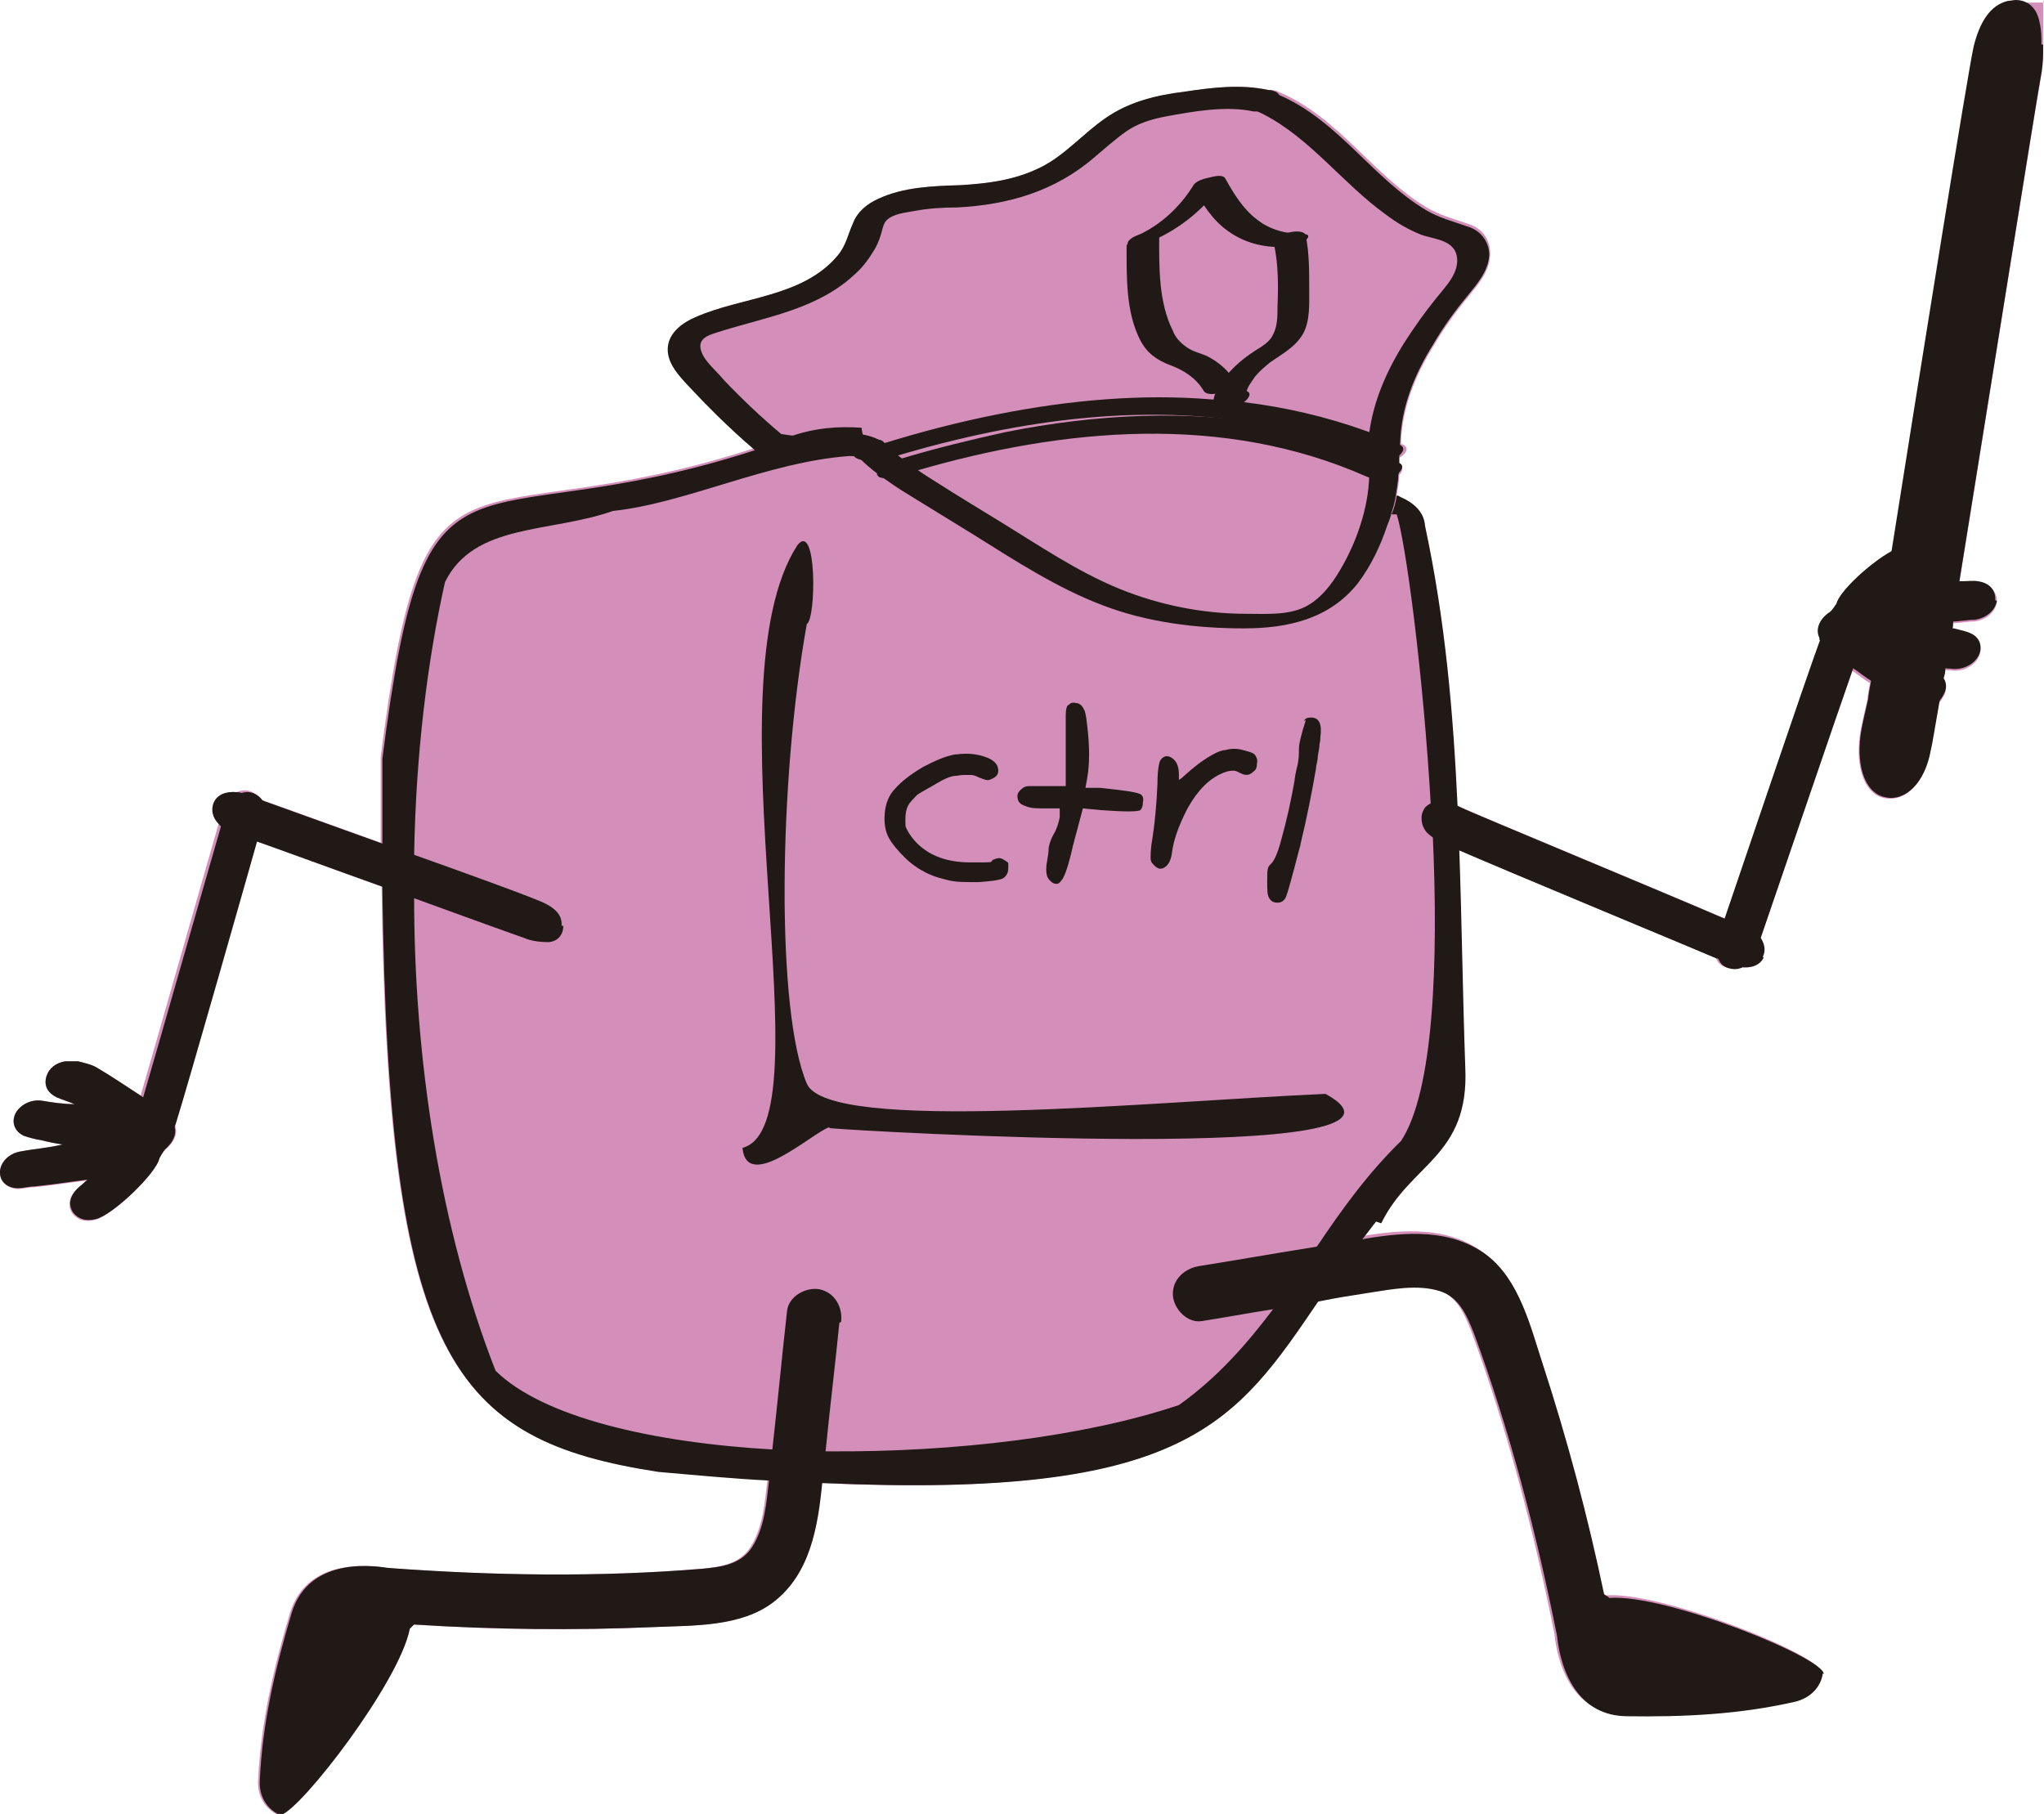 <?xml version="1.0" encoding="UTF-8"?>
<svg id="Layer_2" xmlns="http://www.w3.org/2000/svg" version="1.1" viewBox="0 0 238.4 211.6">
  <!-- Generator: Adobe Illustrator 29.2.1, SVG Export Plug-In . SVG Version: 2.1.0 Build 116)  -->
  <defs>
    <style>
      .st0 {
        fill: #D38fb9;
      }
      
      .st1 {
        fill: #211915;
      }
    </style>
  </defs>
  <path class="st0" d="M238.3,0v6.1c0,1-.1,2.1-.3,3.1-.6,3.3-5.9,36.6-9.5,58.9.2,0,.3,0,.5,0,.7,0,1.3-.1,1.9,0,1.4.2,2.1,1.1,2,2.2-.2,1.1-1.2,2-2.6,2.2-.9,0-1.7.2-2.6.2,0,.3,0,.6-.1.8,0,0,.2,0,.3,0,.7.2,1.4.3,2,.6,1.1.5,1.4,1.7.8,2.7-.6,1-1.9,1.6-3.2,1.4-.2,0-.5,0-.7-.1,0,.4-.1.8-.2,1.1.4.5.5,1.1.2,1.8-.2.4-.4.8-.7,1-.5,2.8-.8,4.8-1,5.6-.7,3.9-3,6-5.3,5.5-2.2-.4-3.4-3.3-2.9-7.2.2-1.4.6-2.9.9-4.3h0c0-.2.1-.9.3-1.9-.8-.5-1.5-1.1-2.3-1.6-2,5.7-8.6,25.1-10.7,31.2.6.7.8,1.7.4,2.4-.4.9-1.5,1.3-2.7,1.1-.5.2-1,.2-1.6,0s-.9-.6-1.1-1.1c0,0,0,0-.1,0h0c-1.1-.5-23.8-9.9-30.7-12.9.3,8.4.4,16.9.7,25.4.5,10.4-6.4,11.2-9.8,18.2-.5.6-.9,1.2-1.4,1.8,4.8-.8,10-1.2,14.2,1.9,3.8,2.9,5.1,8.3,6.5,12.6,2.9,8.9,5.3,17.9,7.2,27,.2.1.4.2.6.4,6.6-.5,25.3,7.1,25,8.9-.2,1.6-1.5,2.9-3.2,3.3-6.5,1.5-13.1,1.8-19.7,1.7-7.3-.1-8-8.6-8.1-9.4-2.4-12-5.5-23.9-9.7-35.3-.8-2-1.7-4.2-4-4.9-2.6-.8-5.6-.2-8.2.2-1.9.3-3.9.6-5.8,1h0c-9.8,14.4-15.4,23.3-57.9,21.4h0c-.5,5.1-1.4,10.6-5.7,13.9-3.8,2.9-9.3,2.7-13.9,2.9-9.3.4-18.7.3-28-.3-.2.2-.3.3-.5.5-1.2,6.2-12.6,21-15,21.7h-.2s0,0,0,0c-1.5-.7-2.4-2.2-2.3-4,.3-6.7,1.8-13.1,3.7-19.5,2.1-7,10.4-5.4,11.3-5.3,12.1.9,24.5,1.1,36.6.1,2.2-.2,4.5-.5,5.8-2.5,1.5-2.3,1.7-5.3,2-7.9-4-.2-8.2-.6-12.8-1-24.1-3.7-31.5-13.3-32.2-68.2-5.6-2-11.3-4.1-14.7-5.3-.9,3.2-8,28.2-9.5,33,.6,1,0,2.2-1.1,3.1-.3.2-.5.7-.7,1,0,0,0,0,0,0-.3,1.7-5.4,6.6-7.4,7.1-1.2.3-2.1,0-2.7-.8-.5-.8-.4-1.7.3-2.5.3-.4.8-.7,1.4-1.3h0c-2.3.3-4.2.6-6.2.8-.6,0-1.3.2-1.9.2C.8,138.6,0,137.8,0,136.8s0-.1,0-.2c.1-1.1,1.1-2.1,2.5-2.3,1.6-.3,3.2-.4,4.8-.8-.8-.1-1.7-.3-2.5-.5-.7-.1-1.4-.3-2-.5-1.1-.5-1.5-1.6-1-2.6s1.8-1.7,3.1-1.5c1.2.2,2.5.4,3.8.4-.7-.3-1.4-.5-2.1-.8-1-.5-1.5-1.3-1.2-2.4.3-1,1.1-1.6,2.2-1.8.5,0,1.1,0,1.5,0,.8.2,1.7.4,2.3.8,1.7,1,3.3,2.1,5,3.2,1.7-5.8,7.3-25.5,9.1-31.7-.7-.7-.9-1.6-.6-2.4.4-1,1.4-1.4,2.7-1.3.5-.2,1-.3,1.6-.1.5.2.9.5,1.2,1,0,0,0,0,.1,0,.6.2,6.9,2.5,13.9,5,0-3.2,0-6.5,0-10,5.1-40,9.6-25,43.5-36-2.8-2.4-5.4-5-7.9-7.7-1-1.1-2.2-2.5-2-4.2.2-1.7,1.8-2.8,3.2-3.4,5.4-2.4,12.5-2.3,16.6-7.2,1-1.2,1.2-2.5,1.8-3.8.5-1.3,1.6-2.2,2.9-2.8,3-1.4,6.4-1.5,9.6-1.6,3.3-.2,6.4-.6,9.4-2.1,2.8-1.4,4.9-3.9,7.5-5.7,2.7-1.9,5.9-2.7,9.2-3.1,3.3-.5,6.6-.9,9.8-.2.4,0,.8,0,1.1.2,3.6,1.5,6.5,4.1,9.3,6.8,2.5,2.4,5,4.9,8,6.7,1.5.9,3.1,1.3,4.8,1.9,1.7.5,2.7,1.9,2.6,3.7-.1,2-1.5,3.5-2.7,5-1.4,1.7-2.7,3.5-3.8,5.4-2.2,3.5-3.8,7.4-3.9,11.6.1,0,.2,0,.3.1.8.4.1,1.1-.3,1.4,0,0-.1,0-.2.1,0,.3,0,.6,0,.9.6.3.3.8,0,1.1,0,.8-.2,1.7-.3,2.5,1.6.7,2.7,1.8,2.8,3.3,2.4,11.2,3.3,22,3.8,32.7.4,0,.8.2,1.2.4,1.7.8,22.7,9.5,30.6,12.9,1.1-3.2,9.4-27.8,11.1-32.4-.5-1,0-2.2,1.2-3,.3-.2.5-.6.8-1,0,0,0,0,0,0,.3-1.4,4-4.8,6.4-6.1,3.4-21.5,8.9-55.9,9.6-59,.7-2.8,1.9-4.8,4-5.3.3,0,.6-.1.9-.1h3.1Z"/>
  <g id="Layer_1-2">
    <g>
      <path class="st1" d="M160.5,142.5c-.5.6-.9,1.2-1.4,1.8h0c-2,2.6-3.6,5-5.2,7.3h0c-9.8,14.4-15.4,23.3-57.9,21.4h0c-2,0-4.1-.2-6.4-.3-4-.2-8.2-.6-12.8-1-24.1-3.7-31.5-13.3-32.2-68.2,0-1.6,0-3.3,0-5,0-3.2,0-6.5,0-10,5.1-40,9.6-25,43.5-36,.2,0,.4-.1.6-.2.3-.1.6-.2,1-.3.7-.3,1.4-.6,2.1-.9.2,0,.3-.1.4-.2,2.9-1,5.6-1.2,8.3-1,0,.3.1.7.2,1,0,.2.2.5.3.8.2.3.3.7.6,1h0c.2.3.4.6.7.8,0,0,.1.1.2.2,0,0,0,0,0,0-.1,0-.2,0-.3-.1h0c-.2,0-.3-.1-.5-.2-.2,0-.4-.1-.5-.2-.4,0-.9,0-1.3,0-.3,0-.6,0-.9,0h0c-9.5.7-19,5.5-27.5,6.4-7.4,2.6-16.2,1.4-19.6,8.3-2.1,9.4-3.4,20.3-3.6,31.8,0,1.7,0,3.3,0,5,0,18.8,3,38.6,9.5,55.2,5.5,5.4,18.2,8.4,32.6,9.2,2.1.1,4.2.2,6.4.2,14.5.1,29.7-1.7,40.7-5.4,4.5-3.2,7.9-7.1,11-11.2,1.8-2.4,3.4-4.8,5.1-7.3,2.9-4.3,5.9-8.5,9.8-12.3,3.8-5.7,4.4-20.8,3.7-35.9,0-1,0-2-.2-2.9-.9-16-3-31.3-4-34.3,0,0,0,0,0,0-.2,0-.4,0-.6,0,.3-.7.5-1.4.6-2.2.2,0,.3.1.5.2,1.6.7,2.7,1.8,2.8,3.3,2.4,11.2,3.3,22,3.8,32.7,0,1.7.1,3.4.2,5.1.3,8.4.4,16.9.7,25.4.5,10.4-6.4,11.2-9.8,18.2Z"/>
      <path class="st1" d="M96.8,131.6c2.7.3,73.1,4.4,57.8-4-20.3.9-58,4.7-60.5-1.2-3.6-8.5-3.3-35.2,0-53.6,1.1-.6,1.2-12.1-1.1-9.2-10.6,16.4,3.7,67.6-6.4,70.3.5,5.3,8.2-1.8,10.1-2.4h0Z"/>
      <path class="st1" d="M65.7,108c0,1-.6,1.8-1.7,1.9-.9,0-2-.1-2.9-.5-.9-.3-6.7-2.4-13.3-4.8-1.1-.4-2.2-.8-3.3-1.2-5.6-2-11.3-4.1-14.7-5.3-1.5-.5-2.5-.9-3-1.1-.5-.2-1-.5-1.3-.9-.7-.7-.9-1.6-.6-2.4.4-1,1.4-1.4,2.7-1.3.3,0,.6.1,1,.2.6.2,1.1.5,1.7.7,0,0,0,0,.1,0,.6.2,6.9,2.5,13.9,5,1.1.4,2.3.8,3.4,1.2,7.6,2.7,15,5.4,15.9,5.9,1.2.6,2,1.4,1.9,2.6Z"/>
      <path class="st1" d="M30.6,95.9c-.1.6-.4,1.3-.6,1.9h0s0,.2,0,.3c-.9,3.2-8,28.2-9.5,33-.1.3-.2.5-.2.7-.5,1.2-1.3,2-2.4,2.1-1,0-1.8-.4-2-1.5-.2-.9,0-2,.3-2.9,0-.2.2-.8.5-1.5,1.7-5.8,7.3-25.5,9.1-31.7.2-.8.4-1.4.5-1.7.3-1,.9-1.7,1.6-2,.5-.2,1-.3,1.6-.1.5.2.9.5,1.2,1,.3.7.4,1.5.2,2.5Z"/>
      <path class="st1" d="M19.3,134.1c-.3.2-.5.7-.7,1,0,0,0,0,0,0-.3,1.7-5.4,6.6-7.4,7.1-1.2.3-2.1,0-2.7-.8-.5-.8-.4-1.7.3-2.5.3-.4.8-.7,1.4-1.3h0c-2.3.3-4.2.6-6.2.8-.6,0-1.3.2-1.9.2C.8,138.6,0,137.8,0,136.8s0-.1,0-.2c.1-1.1,1.1-2.1,2.5-2.3,1.6-.3,3.2-.4,4.8-.8-.8-.1-1.7-.3-2.5-.5-.7-.1-1.4-.3-2-.5-1.1-.5-1.5-1.6-1-2.6s1.8-1.7,3.1-1.5c1.2.2,2.5.4,3.8.4-.7-.3-1.4-.5-2.1-.8-1-.5-1.5-1.3-1.2-2.4.3-1,1.1-1.6,2.2-1.8.5,0,1.1,0,1.5,0,.8.2,1.7.4,2.3.8,1.7,1,3.3,2.1,5,3.2.9.6,1.7,1.1,2.6,1.7.5.4.9.9,1.2,1.4,0,0,0,.1,0,.2.6,1,0,2.2-1.1,3.1Z"/>
      <path class="st1" d="M163.1,54.2c0,.4,0,.8,0,1.1,0,.8-.2,1.7-.3,2.5-.1.7-.3,1.4-.5,2-.1.5-.3,1-.5,1.5-.8,2.4-1.9,4.7-3.4,6.7-3.3,4.2-8.2,5.3-13.3,5.3-5.6,0-11.3-.7-16.5-2.7-5.3-2-10.2-5.2-15-8.2-2.6-1.6-5.2-3.2-7.8-4.8-1-.6-2-1.3-3-2-.1-.1-.3-.2-.4-.3h0c-.8-.6-1.5-1.2-2.1-1.8-.2-.2-.4-.4-.6-.5,0,0-.1-.1-.2-.2h0c-.4-.4.5-1,1.5-1.3.5-.2,1-.3,1.5-.2.2,0,.4.1.5.2s0,0,.1.1h0c.5.5,1,1,1.5,1.4.2.2.4.3.6.5.6.5,1.2.9,1.8,1.3.7.5,1.5,1,2.3,1.5,2.5,1.6,5,3.1,7.6,4.7,4.4,2.7,8.8,5.7,13.7,7.7,4.7,1.9,9.7,2.9,14.8,2.9,2.1,0,4.8.2,6.8-.8,1.8-.9,3.1-2.6,4.1-4.3,1.9-3.2,3.3-7.2,3.4-11,0-.9,0-1.8-.2-2.7h0c0-.1,0-.3,0-.4,0-.1.2-.2.3-.3.9-.7,3.2-1,3.3-.3,0,.1,0,.3,0,.4,0,.3,0,.6.1.9,0,.3,0,.6,0,.9Z"/>
      <path class="st1" d="M163.1,55.3c0,0-.2.2-.3.2-.7.4-1.8.7-2.6.4-.2-.1-.5-.2-.8-.3-16.7-7.4-35.3-5.7-52.5-.7-.9.2-1.7.5-2.6.8-.3,0-1.1.2-1.6,0-.2,0-.3-.2-.4-.3h0c0,0,0,0,0-.1-.2-.8,1.1-1.2,1.6-1.4.4-.1.8-.2,1.2-.4,4-1.2,8.1-2.2,12.2-3.1,10.5-2.1,21.5-2.7,32-.7,0,0,0,0,.2,0,3.3.6,6.6,1.5,9.8,2.8.2,0,.4.2.6.2,0,0,0,0,0,0,.2,0,.4.2.6.2.5.2,1,.4,1.5.6.4.2.8.3,1.2.5.6.3.3.8,0,1.1Z"/>
      <path class="st1" d="M163.3,53.2c0,0-.1,0-.2.1-.3.2-.7.3-1.1.4-.5,0-.9,0-1.3-.1-.5-.2-1-.4-1.5-.6-3.2-1.3-6.5-2.4-9.8-3.1,0,0-.1,0-.2,0-14.7-3.2-30.3-1-44.7,3.3-.4.1-.7.2-1.1.3-.2,0-.7.2-1.1.1,0,0,0,0,0,0-.2,0-.3,0-.5,0-.2,0-.3-.1-.4-.2,0,0,0-.1-.1-.2,0-.2,0-.3,0-.5h0c.3-.5,1-.7,1.5-.9,0,0,0,0,0,0h0c4.5-1.4,9.1-2.6,13.7-3.5,8.1-1.6,16.6-2.4,24.9-1.7.2,0,.4,0,.5,0,.1,0,.2,0,.3,0,.9,0,1.9.2,2.8.3h0c4.9.6,9.7,1.7,14.4,3.4,1.2.4,2.4.9,3.6,1.5.1,0,.2,0,.3.1.8.4.1,1.1-.3,1.4Z"/>
      <path class="st1" d="M134.6,28c3.3-1.5,6.2-3.9,8.2-7-1.2.3-2.5.5-3.7.8,1.1,1.9,2.3,3.9,4.2,5.2,1.8,1.3,4.1,1.9,6.3,1.8.9,0,1.9-.2,2.6-.7.5-.4.6-.8-.2-.8-2,0-3.9-.5-5.4-1.7-1.6-1.2-2.7-3-3.7-4.8-.3-.5-1.4-.2-1.8-.1-.6.1-1.6.4-1.9.9-1.6,2.6-3.9,4.7-6.6,5.9-.4.2-1.2.7-.5.9.7.3,2-.2,2.6-.5h0Z"/>
      <path class="st1" d="M131.4,28.6c0,3.7-.1,7.8,1.6,11.1.8,1.5,1.9,2.3,3.5,2.9,1.6.6,3,1.5,3.9,3,.6,1,4.1-.3,3.7-1-.8-1.4-2-2.4-3.4-3.1-.7-.3-1.6-.5-2.3-1-.7-.5-1.3-1.1-1.6-1.9-1.7-3.4-1.6-7.5-1.6-11.1,0-.8-3.7-.2-3.7,1h0Z"/>
      <path class="st1" d="M148.6,28.5c.5,2.4.5,4.8.4,7.3,0,1.1,0,2.2-.5,3.2-.4.9-1.3,1.4-2.1,1.9-1.7,1.1-3.3,2.5-4.3,4.3-.4.7-1,1.9,0,2.3,1.1.4,3.1-.2,3.6-1.3.3-.8-1.2-.7-1.6-.7-.8,0-1.8.4-2.1,1.2h0c0,.1,1.6-1,1.6-1,0,0-.1,0-.2,0h1.7c0,0-.1,0-.1,0l.4.4c-.2-.7.7-1.7,1-2.2.5-.6,1.1-1.1,1.7-1.6,1.4-1,3-1.8,3.9-3.4.8-1.5.7-3.4.7-5.2,0-2.1,0-4.2-.4-6.2-.2-1.1-4-.2-3.7,1h0Z"/>
      <path class="st1" d="M148.9,12.2c-.4.5-1,.7-1.7.8-.3,0-.7,0-1,0-3.2-.7-7.1,0-10.3.6-1.6.3-3.2.8-4.5,1.7-1.3.9-2.5,2-3.7,3-4.6,4-10.1,5.6-16.1,5.9-1.6,0-3.3.1-4.9.4-1,.2-2.5.3-3.3,1.1-.4.4-.5,1.2-.7,1.8-.2.6-.4,1.1-.7,1.6-.6,1-1.3,2-2.2,2.8-4.3,4.1-10.1,5-15.6,6.7-1.2.4-3,.7-2.4,2.4.4,1.2,1.8,2.3,2.6,3.3,2.1,2.2,4.4,4.4,6.8,6.4,0,0,.2.1.2.2,0,0,0,0,0,0,.9.9-.2,1.9-1.3,2.2-.6.2-1.2.1-1.6-.2-.2-.2-.5-.4-.7-.6-2.8-2.4-5.4-5-7.9-7.7-1-1.1-2.2-2.5-2-4.2.2-1.7,1.8-2.8,3.2-3.4,5.4-2.4,12.5-2.3,16.6-7.2,1-1.2,1.2-2.5,1.8-3.8.5-1.3,1.6-2.2,2.9-2.8,3-1.4,6.4-1.5,9.6-1.6,3.3-.2,6.4-.6,9.4-2.1,2.8-1.4,4.9-3.9,7.5-5.7,2.7-1.9,5.9-2.7,9.2-3.1,3.3-.5,6.6-.9,9.8-.2.2,0,.4,0,.6.1h0c.9.2,1,1.1.5,1.7Z"/>
      <path class="st1" d="M89.4,53c2.1.4,4.1.5,6.2.3.8,0,1.7-.2,2.5-.2-.3,0,.3,0,.4,0,.2,0,.3,0,.5,0-.2,0,.3,0,.4.1.2,0,.2,0,.4.2.8.5,1.9.2,2.6-.3.6-.4,1.1-1.2.3-1.7-1.8-1-3.8-.9-5.8-.7-1.9.2-3.5.3-5.3,0-.9-.2-2,0-2.6.7-.5.6-.4,1.4.4,1.6h0Z"/>
      <path class="st1" d="M173.7,29.7c-.1,2-1.5,3.5-2.7,5-1.4,1.7-2.7,3.5-3.8,5.4-2.2,3.5-3.8,7.4-3.9,11.6h0c0,.3-.1.5-.3.7-.5.5-1.7.8-2.5.7-.2,0-.5-.1-.6-.2,0,0,0,0,0,0-.2-.1-.3-.3-.3-.5,0,0,0,0,0,0,0-.7,0-1.3.1-1.9.5-3.8,2.1-7.4,4.2-10.7,1.1-1.7,2.3-3.4,3.6-5,1.1-1.4,2.8-3,2.4-5-.4-1.8-2.6-1.9-4.1-2.4-1.5-.6-2.9-1.4-4.2-2.4-5-3.6-8.8-8.9-14.3-11.7-.4-.2-.8-.4-1.2-.5-.8-.4-.2-1.2.3-1.5.4-.3,1-.5,1.5-.5.4,0,.8,0,1.1.2,3.6,1.5,6.5,4.1,9.3,6.8,2.5,2.4,5,4.9,8,6.7,1.5.9,3.1,1.3,4.8,1.9,1.7.5,2.7,1.9,2.6,3.7Z"/>
      <path class="st1" d="M205.7,111.7c-.4.9-1.5,1.3-2.7,1.1-.3,0-.6-.1-1-.2-.6-.2-1.1-.5-1.7-.8,0,0,0,0-.1,0h0c-1.1-.5-23.8-9.9-30.7-12.9-1-.4-1.6-.7-1.9-.9-.5-.3-.9-.6-1.2-.9-.4-.5-.6-1-.6-1.7,0-.5.2-.9.4-1.2.3-.3.7-.6,1.3-.6.5,0,1.2,0,1.7.2.4,0,.8.2,1.2.4,1.7.8,22.7,9.5,30.6,12.9,1.5.6,2.5,1.1,2.9,1.2.5.2,1,.6,1.3.9.6.7.8,1.7.4,2.4Z"/>
      <path class="st1" d="M216.6,76.6c0,.2-.3.7-.5,1.5-2,5.7-8.6,25.1-10.7,31.2-.3.8-.5,1.4-.6,1.7-.4,1-1,1.6-1.7,1.9-.5.2-1,.2-1.6,0s-.9-.6-1.1-1.1c-.3-.7-.3-1.6,0-2.6.2-.6.5-1.2.7-1.9h0s0-.1.1-.3c1.1-3.2,9.4-27.8,11.1-32.4.1-.3.2-.5.3-.7.5-1.2,1.4-2,2.5-2,1,0,1.8.5,1.9,1.6,0,.9,0,2-.4,2.9Z"/>
      <path class="st1" d="M232.9,70.1c-.2,1.1-1.2,2-2.6,2.2-.9,0-1.7.2-2.6.2-.8,0-1.5.2-2.3.3.7.2,1.5.3,2.2.5,0,0,.2,0,.3,0,.7.2,1.4.3,2,.6,1.1.5,1.4,1.7.8,2.7-.6,1-1.9,1.6-3.2,1.4-.2,0-.5,0-.7-.1-1-.2-2-.4-3.1-.5.7.3,1.4.6,2.1,1,.3.2.6.4.8.6.4.5.5,1.1.2,1.8-.2.4-.4.8-.7,1-.4.4-.9.6-1.6.6-.5,0-1.1,0-1.5-.2-.8-.3-1.6-.5-2.3-1-.9-.6-1.7-1.2-2.5-1.8-.8-.5-1.5-1.1-2.3-1.6-.8-.6-1.7-1.2-2.5-1.8-.5-.4-.9-.9-1.2-1.4,0,0,0-.1,0-.2-.5-1,0-2.2,1.2-3,.3-.2.5-.6.8-1,0,0,0,0,0,0,.3-1.4,4-4.8,6.4-6.1.5-.3,1-.5,1.4-.6,1.2-.2,2.1,0,2.6,1,.5.8.3,1.7-.5,2.4-.3.4-.8.6-1.5,1.2,2.1-.2,3.9-.3,5.7-.5.2,0,.3,0,.5,0,.7,0,1.3-.1,1.9,0,1.4.2,2.1,1.1,2,2.2Z"/>
      <path class="st1" d="M97.9,154.3c-.5,5-1.1,9.9-1.6,14.9-.1,1.3-.3,2.5-.4,3.8h0s0,0,0,0h0c-.5,5.1-1.4,10.6-5.7,13.9-3.8,2.9-9.3,2.7-13.9,2.9-9.3.4-18.7.3-28-.3-.2.2-.3.3-.5.5-1.2,6.2-12.6,21-15,21.7h-.2s0,0,0,0c-1.5-.7-2.4-2.2-2.3-4,.3-6.7,1.8-13.1,3.7-19.5,2.1-7,10.4-5.4,11.3-5.3,12.1.9,24.5,1.1,36.6.1,2.2-.2,4.5-.5,5.8-2.5,1.5-2.3,1.7-5.3,2-7.9h0c.1-1.2.3-2.4.4-3.7.6-5.3,1.1-10.7,1.7-16,.2-1.7,2.2-2.8,3.8-2.5,1.8.4,2.7,2.1,2.5,3.8Z"/>
      <path class="st1" d="M238.3,5.2v.8c0,1-.1,2.1-.3,3.1-.6,3.3-5.9,36.6-9.5,58.9-.2,1.6-.5,3.1-.7,4.6,0,.3,0,.6-.1.8-.3,1.6-.5,3.2-.8,4.6,0,.4-.1.8-.2,1.1-.2,1-.3,2-.5,2.8-.5,2.8-.8,4.8-1,5.6-.7,3.9-3,6-5.3,5.5-2.2-.4-3.4-3.3-2.9-7.2.2-1.4.6-2.9.9-4.3h0c0-.2.1-.9.3-1.9.5-2.8,1.3-8.3,2.4-15.2,3.4-21.5,8.9-55.9,9.6-59,.7-2.8,1.9-4.8,4-5.3.3,0,.6-.1.9-.1,1.4,0,2.5.9,2.8,2.7.2.8.2,1.6.2,2.5Z"/>
      <path class="st1" d="M212.6,195.2c-.2,1.6-1.5,2.9-3.2,3.3-6.5,1.5-13.1,1.8-19.7,1.7-7.3-.1-8-8.6-8.1-9.4-2.4-12-5.5-23.9-9.7-35.3-.8-2-1.7-4.2-4-4.9-2.6-.8-5.6-.2-8.2.2-1.9.3-3.9.6-5.8,1h0c-2,.3-3.9.7-5.9,1-2.6.4-5.2.9-7.8,1.3-1.7.3-3.3-1.4-3.4-3-.1-1.8,1.3-3.1,3-3.4,4.4-.7,8.9-1.5,13.3-2.2,1.8-.3,3.5-.6,5.3-.9h0c.3,0,.5,0,.8-.1h0c4.8-.8,10-1.2,14.2,1.9,3.8,2.9,5.1,8.3,6.5,12.6,2.9,8.9,5.3,17.9,7.2,27,.2.1.4.2.6.4,6.6-.5,25.3,7.1,25,8.9Z"/>
      <path class="st1" d="M111.6,88c1.4-.2,2.6,0,3.6.4.7.3,1.1.7,1.2,1.2.1.5,0,.9-.6,1.2-.2.1-.4.2-.6.2-.2,0-.5-.1-1-.3-.4-.2-.7-.3-.9-.3s-.5,0-.9,0c-.4,0-.7.1-.9.1-.4,0-1.1.2-2.1.8s-1.8,1-2.4,1.4c-.5.5-.9.9-1.1,1.3-.2.4-.3.9-.3,1.6s0,.8.1,1,.3.6.6,1c1.5,2,3.8,3,6.9,3s2.2,0,2.6-.3c.3-.1.5-.2.7-.2.1,0,.3,0,.6.2.3.2.5.3.5.4,0,.1,0,.3,0,.6,0,.6-.3,1-.7,1.2-.5.2-1.4.3-2.8.4-1.5,0-2.6,0-3.4-.2s-1.7-.4-2.7-.9c-.8-.4-1.7-1-2.5-1.8-.8-.8-1.4-1.5-1.8-2.2-.5-.9-.6-1.9-.5-3,.1-1.1.5-2.1,1.2-2.8.7-.8,1.7-1.6,3.2-2.5,1.5-.8,2.7-1.3,3.8-1.5h0Z"/>
      <path class="st1" d="M124.6,82.3c.2-.3.5-.4.8-.3.5,0,.8.3,1,.7.2.3.3,1,.4,1.9.3,2.5.3,4.5,0,6.2l-.2,1.1h1.7c2.8.3,4.4.5,4.8.8.2.2.3.4.2.9,0,.4-.1.7-.3.9-.3.2-1.8.2-4.6,0l-2.1-.2-.4,1.5c-.3,1.2-.7,2.5-1,3.9-.4,1.6-.8,2.7-1.1,3-.2.3-.4.4-.5.4s-.3,0-.5-.1c-.3-.2-.6-.5-.7-.9s-.1-.9,0-1.5.2-1.1.2-1.5.2-1.1.6-1.8c.4-.7.6-1.4.7-2v-1c.1,0-1.5,0-1.5,0-1,0-1.8,0-2.3-.2-.6-.2-1-.4-1.1-.9s0-.8.5-1.2c.2-.2.5-.3.8-.3s1,0,2,0h2.3c0,.1,0-4.5,0-4.5,0-2,0-3.2,0-3.8s.1-1,.3-1.2h0Z"/>
      <path class="st1" d="M142.9,87.5c.7-.2,1.4-.2,2.1,0s1.2.3,1.4.6c.2.3.3.6.2,1,0,.4-.1.7-.4.9-.5.5-1,.5-1.7.1-.2-.1-.4-.2-.6-.2s-.4,0-.8.1c-1.9.6-3.4,2.1-4.7,4.5-.9,1.8-1.5,3.4-1.7,4.9-.1.9-.4,1.5-.9,1.8-.5.3-.9.1-1.4-.5-.2-.2-.2-.5-.2-.7,0-.2,0-.7.1-1.5.4-2.4.6-4.7.7-7.1,0-1.6.2-2.6.4-2.8.4-.5.9-.5,1.4-.1.5.4.7,1,.7,1.9s0,.5.1.5.4-.3,1.2-1c.6-.5,1.2-1,2-1.5.8-.5,1.4-.8,2-.9h0Z"/>
      <path class="st1" d="M152.1,84.1c.1-.3.4-.4.8-.4,1,0,1.3.8,1.1,2.3,0,.2,0,.4-.1.8,0,.4-.1.8-.2,1.4,0,.6-.2,1-.2,1.4-.5,2.9-1.1,5.9-1.8,8.8,0,.2-.1.4-.2.8-.8,3.1-1.3,4.9-1.5,5.4-.2.5-.6.7-1,.7,0,0,0,0,0,0-.5,0-.8-.2-1-.6-.2-.3-.2-1-.2-2,0-.7,0-1.2.1-1.4,0-.2.2-.4.4-.6.3-.3.7-1.1,1.1-2.6.7-2.5,1.2-4.8,1.6-7.1,0-.2.1-.8.3-1.6.2-.8.2-1.5.2-2s.1-.9.3-1.7c.2-.8.4-1.3.5-1.7h0Z"/>
    </g>
  </g>
</svg>